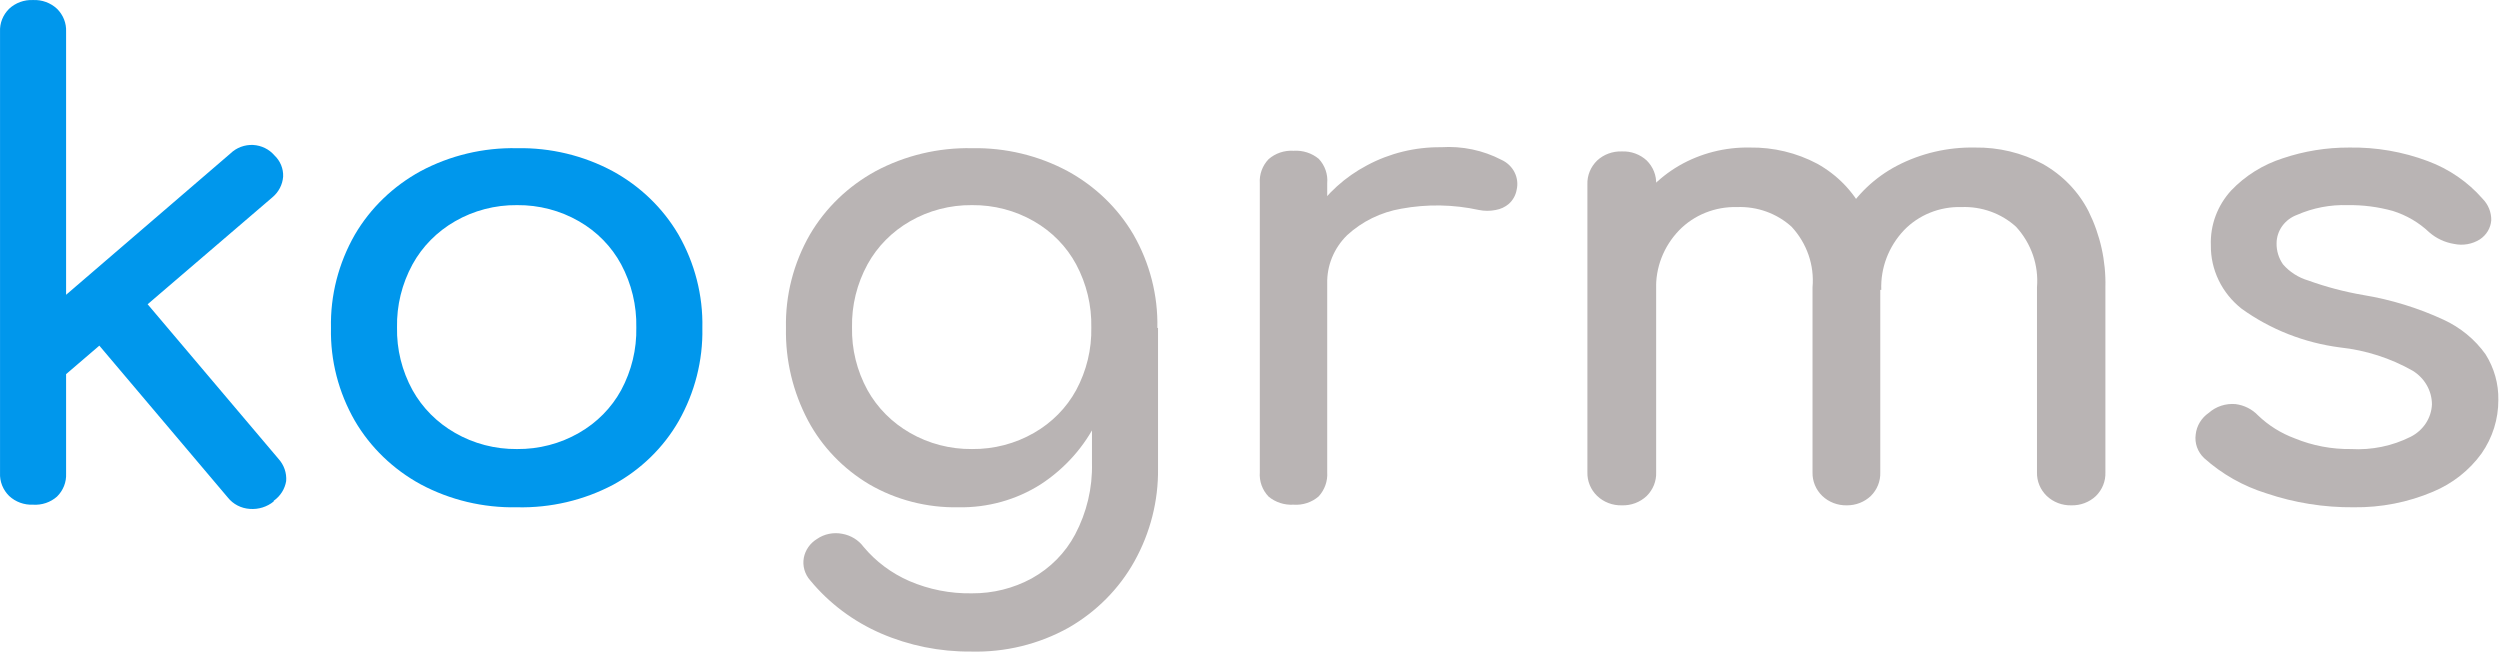 <svg width="460" height="120" viewBox="0 0 460 120" fill="none" xmlns="http://www.w3.org/2000/svg">
<path d="M6.083 92.863C5.274 92.898 4.466 92.774 3.708 92.498C2.951 92.221 2.261 91.799 1.681 91.256C1.115 90.699 0.675 90.036 0.387 89.309C0.099 88.582 -0.031 87.807 0.006 87.03V5.839C-0.031 5.062 0.099 4.286 0.387 3.559C0.675 2.833 1.115 2.17 1.681 1.613C2.261 1.07 2.951 0.648 3.708 0.371C4.466 0.095 5.274 -0.03 6.083 0.006C6.893 -0.03 7.701 0.095 8.458 0.371C9.216 0.648 9.906 1.07 10.486 1.613C11.052 2.17 11.492 2.833 11.78 3.559C12.068 4.286 12.197 5.062 12.161 5.839V87.149C12.197 87.926 12.068 88.702 11.78 89.428C11.492 90.155 11.052 90.818 10.486 91.375C9.896 91.896 9.201 92.297 8.444 92.553C7.687 92.809 6.884 92.914 6.083 92.863V92.863ZM11.912 69.053L4.347 60.958L42.422 28.22C42.963 27.698 43.613 27.29 44.328 27.023C45.044 26.757 45.81 26.637 46.577 26.673C47.329 26.715 48.065 26.907 48.737 27.234C49.409 27.562 50.003 28.019 50.483 28.577C51.025 29.087 51.448 29.7 51.725 30.377C52.003 31.054 52.13 31.779 52.096 32.506C51.987 33.978 51.273 35.348 50.111 36.315L11.912 69.053ZM50.359 92.268C49.756 92.764 49.056 93.14 48.301 93.375C47.545 93.61 46.748 93.699 45.956 93.637C45.169 93.585 44.402 93.372 43.707 93.013C43.012 92.653 42.405 92.156 41.926 91.553L16.749 61.792L25.431 53.934L51.227 84.411C51.737 84.97 52.126 85.621 52.371 86.326C52.616 87.032 52.712 87.777 52.654 88.518C52.419 89.972 51.594 91.277 50.359 92.149V92.268Z" fill="#0097EC"/>
<path d="M95.129 93.339C88.931 93.466 82.81 92.008 77.394 89.113C72.335 86.35 68.154 82.317 65.302 77.446C62.293 72.223 60.774 66.33 60.899 60.363C60.764 54.357 62.283 48.423 65.302 43.16C68.154 38.29 72.335 34.257 77.394 31.494C82.81 28.599 88.931 27.14 95.129 27.267C101.286 27.151 107.365 28.61 112.74 31.494C117.8 34.257 121.98 38.29 124.832 43.16C127.851 48.423 129.37 54.357 129.235 60.363C129.35 66.322 127.855 72.207 124.894 77.446C122.092 82.348 117.928 86.407 112.864 89.172C107.442 92.047 101.321 93.485 95.129 93.339V93.339ZM95.129 82.625C99.146 82.665 103.096 81.635 106.539 79.648C109.829 77.766 112.512 75.047 114.29 71.791C116.21 68.226 117.169 64.256 117.081 60.244C117.165 56.213 116.206 52.224 114.29 48.636C112.522 45.358 109.838 42.617 106.539 40.72C103.096 38.733 99.146 37.703 95.129 37.744C91.112 37.703 87.162 38.733 83.719 40.72C80.409 42.623 77.706 45.361 75.906 48.636C73.955 52.214 72.974 56.206 73.053 60.244C72.973 64.262 73.955 68.235 75.906 71.791C77.717 75.044 80.418 77.76 83.719 79.648C87.162 81.635 91.112 82.665 95.129 82.625V82.625Z" fill="#0097EC"/>
<path d="M176.367 93.339C170.583 93.454 164.884 91.989 159.935 89.113C155.161 86.271 151.282 82.239 148.711 77.446C145.904 72.161 144.498 66.294 144.618 60.363C144.483 54.357 146.002 48.423 149.021 43.16C151.873 38.29 156.053 34.257 161.113 31.494C166.529 28.599 172.65 27.14 178.848 27.267C185.005 27.151 191.083 28.61 196.459 31.494C201.518 34.257 205.699 38.29 208.551 43.16C211.57 48.423 213.089 54.357 212.954 60.363H205.637C205.749 66.26 204.455 72.103 201.854 77.446C199.555 82.156 195.978 86.186 191.498 89.113C187.019 91.965 181.741 93.439 176.367 93.339V93.339ZM178.6 119.887C172.915 119.929 167.289 118.792 162.105 116.553C157.014 114.344 152.549 110.997 149.083 106.791C148.578 106.223 148.211 105.555 148.007 104.835C147.803 104.114 147.768 103.359 147.904 102.625C148.039 101.92 148.322 101.251 148.739 100.657C149.155 100.063 149.694 99.557 150.323 99.172C150.987 98.713 151.744 98.392 152.544 98.228C153.345 98.064 154.172 98.061 154.973 98.22C156.547 98.5 157.947 99.353 158.88 100.601C161.134 103.312 164.024 105.474 167.314 106.91C170.938 108.472 174.876 109.245 178.848 109.172C182.693 109.198 186.478 108.254 189.824 106.434C193.25 104.536 196.03 101.724 197.823 98.339C199.966 94.286 201.031 89.787 200.924 85.244V68.339L205.016 57.863L213.078 60.363V86.196C213.154 92.151 211.661 98.027 208.737 103.279C205.933 108.323 201.753 112.541 196.645 115.482C191.176 118.538 184.925 120.064 178.6 119.887ZM178.848 82.624C182.865 82.665 186.815 81.635 190.258 79.648C193.548 77.766 196.231 75.047 198.009 71.791C199.929 68.226 200.888 64.256 200.8 60.244C200.884 56.213 199.925 52.224 198.009 48.636C196.241 45.358 193.557 42.617 190.258 40.72C186.815 38.733 182.865 37.703 178.848 37.744C174.831 37.703 170.881 38.733 167.438 40.72C164.128 42.623 161.425 45.361 159.624 48.636C157.673 52.214 156.692 56.206 156.772 60.244C156.692 64.262 157.673 68.235 159.624 71.791C161.435 75.044 164.137 77.76 167.438 79.648C170.881 81.635 174.831 82.665 178.848 82.624V82.624Z" fill="#B9B4B4"/>
<path d="M238.007 92.862C236.334 92.961 234.687 92.427 233.419 91.374C232.847 90.775 232.409 90.07 232.131 89.302C231.854 88.535 231.743 87.72 231.806 86.91V33.696C231.752 32.895 231.867 32.092 232.144 31.335C232.421 30.578 232.854 29.883 233.419 29.291C234.035 28.75 234.76 28.333 235.548 28.067C236.337 27.801 237.173 27.691 238.007 27.743C239.702 27.629 241.374 28.164 242.658 29.232C243.219 29.835 243.646 30.543 243.912 31.31C244.179 32.078 244.28 32.89 244.208 33.696V86.91C244.311 88.516 243.754 90.097 242.658 91.315C242.034 91.864 241.3 92.284 240.5 92.551C239.7 92.817 238.852 92.923 238.007 92.862V92.862ZM238.007 52.148C237.939 47.636 239.208 43.197 241.666 39.351C244.107 35.617 247.501 32.544 251.526 30.422C255.692 28.186 260.395 27.037 265.168 27.089C269.023 26.838 272.872 27.643 276.268 29.41C277.32 29.89 278.171 30.7 278.678 31.707C279.185 32.713 279.32 33.856 279.059 34.946C278.887 35.925 278.386 36.824 277.633 37.505C276.951 38.09 276.114 38.482 275.214 38.636C274.192 38.843 273.136 38.843 272.113 38.636C267.428 37.611 262.571 37.53 257.851 38.398C254.093 39.041 250.619 40.74 247.867 43.279C246.666 44.457 245.724 45.854 245.095 47.388C244.467 48.921 244.165 50.56 244.208 52.208L238.007 52.148Z" fill="#B9B4B4"/>
<path d="M298.407 92.982C297.57 93.002 296.738 92.86 295.96 92.563C295.182 92.266 294.474 91.822 293.88 91.256C293.29 90.685 292.827 90.006 292.518 89.26C292.209 88.513 292.061 87.714 292.082 86.91V33.934C292.052 33.121 292.196 32.31 292.505 31.553C292.815 30.795 293.283 30.107 293.88 29.529C294.479 28.974 295.189 28.54 295.967 28.254C296.745 27.968 297.574 27.834 298.407 27.863C299.25 27.826 300.091 27.955 300.88 28.242C301.669 28.529 302.389 28.967 302.996 29.529C303.582 30.112 304.038 30.803 304.337 31.56C304.636 32.317 304.77 33.125 304.732 33.934V86.91C304.762 87.709 304.623 88.506 304.325 89.253C304.027 89.999 303.574 90.68 302.996 91.256C302.394 91.829 301.677 92.278 300.888 92.575C300.099 92.872 299.254 93.01 298.407 92.982V92.982ZM339.83 92.982C338.993 93.002 338.161 92.86 337.383 92.563C336.605 92.266 335.898 91.822 335.304 91.256C334.714 90.685 334.25 90.006 333.941 89.26C333.632 88.513 333.484 87.714 333.505 86.91V52.863C333.683 50.854 333.434 48.832 332.773 46.918C332.112 45.005 331.054 43.24 329.661 41.732C328.324 40.513 326.746 39.564 325.02 38.94C323.295 38.316 321.457 38.031 319.615 38.101C317.622 38.048 315.64 38.402 313.801 39.141C311.962 39.88 310.308 40.986 308.949 42.386C306.09 45.359 304.574 49.297 304.732 53.339H296.919C296.783 48.621 297.847 43.942 300.019 39.708C302.048 35.898 305.139 32.704 308.949 30.482C312.876 28.216 317.39 27.061 321.971 27.148C326.305 27.083 330.581 28.11 334.373 30.125C338.046 32.169 341.003 35.215 342.869 38.875C345.03 43.24 346.093 48.031 345.97 52.863V86.91C345.999 87.709 345.86 88.506 345.562 89.253C345.264 89.999 344.812 90.68 344.233 91.256C343.654 91.807 342.966 92.244 342.211 92.54C341.455 92.836 340.646 92.986 339.83 92.982V92.982ZM381.13 92.982C380.293 93.002 379.461 92.86 378.683 92.563C377.905 92.266 377.197 91.822 376.603 91.256C376.013 90.685 375.55 90.006 375.241 89.26C374.932 88.513 374.783 87.714 374.805 86.91V52.863C374.972 50.855 374.718 48.835 374.058 46.923C373.397 45.011 372.344 43.246 370.96 41.732C369.623 40.513 368.046 39.564 366.32 38.94C364.595 38.316 362.756 38.031 360.914 38.101C358.93 38.043 356.956 38.395 355.126 39.135C353.296 39.874 351.654 40.983 350.31 42.386C347.494 45.38 346.004 49.308 346.156 53.339H335.862C335.755 48.582 336.952 43.881 339.334 39.708C341.614 35.817 344.988 32.62 349.07 30.482C353.464 28.198 358.4 27.05 363.395 27.148C367.729 27.083 372.005 28.11 375.797 30.125C379.469 32.169 382.426 35.215 384.293 38.875C386.454 43.24 387.516 48.031 387.393 52.863V86.91C387.423 87.709 387.284 88.506 386.985 89.253C386.687 89.999 386.235 90.68 385.657 91.256C385.063 91.822 384.355 92.266 383.577 92.563C382.799 92.86 381.967 93.002 381.13 92.982V92.982Z" fill="#B9B4B4"/>
<path d="M433.091 93.339C427.623 93.389 422.188 92.522 417.03 90.78C412.755 89.453 408.839 87.238 405.558 84.291C404.967 83.732 404.519 83.048 404.25 82.294C403.981 81.54 403.898 80.736 404.008 79.946C404.092 79.155 404.352 78.389 404.769 77.702C405.186 77.014 405.751 76.42 406.426 75.958C407.081 75.377 407.855 74.934 408.698 74.657C409.542 74.38 410.437 74.276 411.325 74.351C412.923 74.553 414.395 75.291 415.48 76.434C417.4 78.282 419.703 79.722 422.239 80.661C425.51 82.004 429.038 82.674 432.595 82.625C436.4 82.844 440.195 82.062 443.571 80.363C444.708 79.786 445.667 78.932 446.353 77.888C447.038 76.843 447.426 75.644 447.478 74.411C447.474 73.177 447.149 71.965 446.531 70.883C445.914 69.802 445.024 68.886 443.943 68.22C439.865 65.903 435.32 64.442 430.611 63.934C424.017 63.087 417.76 60.628 412.441 56.791C410.652 55.376 409.215 53.593 408.239 51.574C407.262 49.554 406.77 47.351 406.798 45.125C406.66 41.44 407.991 37.842 410.519 35.065C413.119 32.33 416.407 30.28 420.069 29.113C423.974 27.799 428.085 27.135 432.223 27.149C437.184 27.061 442.114 27.911 446.734 29.649C450.635 31.1 454.091 33.475 456.779 36.553C457.843 37.627 458.422 39.06 458.391 40.542C458.337 41.241 458.12 41.92 457.755 42.528C457.39 43.136 456.887 43.658 456.283 44.053C455.595 44.486 454.823 44.782 454.014 44.925C453.205 45.068 452.374 45.055 451.57 44.887C449.858 44.611 448.265 43.867 446.982 42.744C445.098 40.952 442.805 39.607 440.284 38.815C437.585 38.063 434.785 37.702 431.975 37.744C428.772 37.64 425.588 38.252 422.673 39.53C421.565 39.933 420.61 40.65 419.934 41.585C419.259 42.52 418.895 43.63 418.89 44.768C418.866 46.142 419.277 47.492 420.069 48.637C421.285 50.041 422.901 51.075 424.719 51.613C428.016 52.804 431.421 53.701 434.889 54.292C439.983 55.139 444.929 56.661 449.586 58.815C452.708 60.248 455.382 62.444 457.337 65.184C458.932 67.712 459.749 70.622 459.694 73.577C459.713 77.094 458.633 80.536 456.593 83.458C454.353 86.549 451.261 88.981 447.664 90.482C443.077 92.43 438.106 93.404 433.091 93.339V93.339Z" fill="#B9B4B4"/>
</svg>
